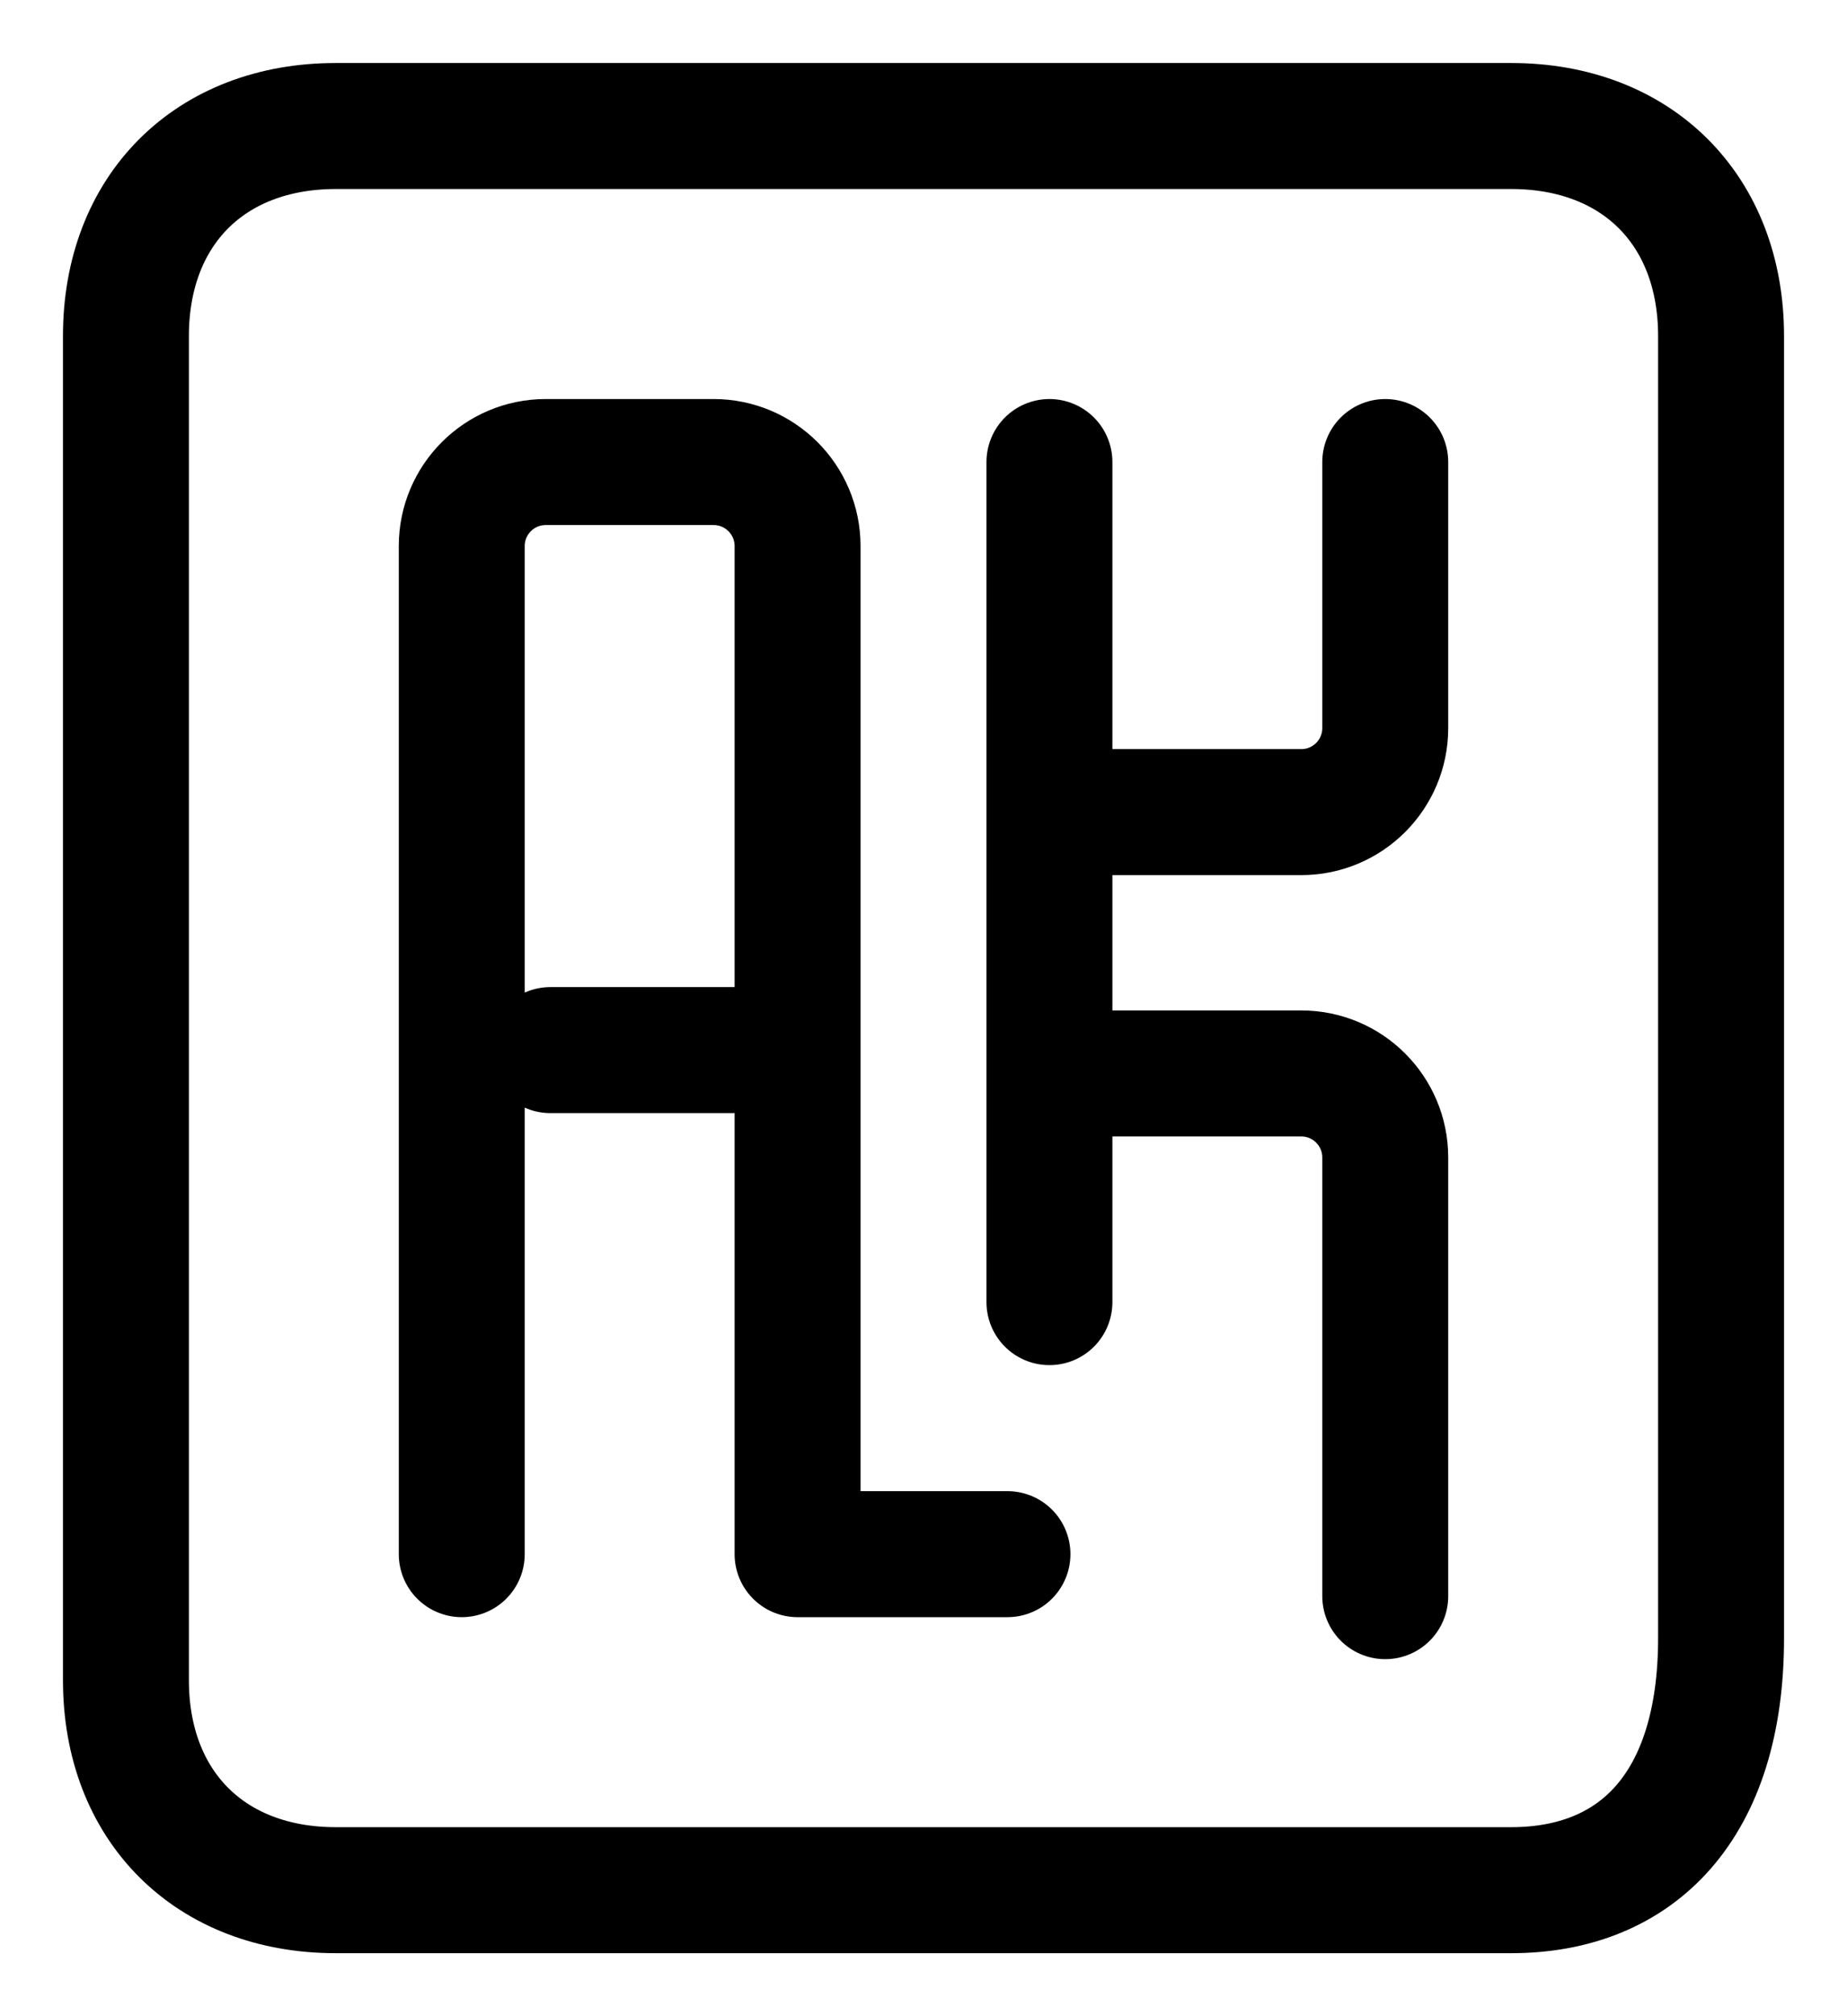 <svg width="22" height="24" viewBox="0 0 22 24" fill="none" xmlns="http://www.w3.org/2000/svg">
<g clip-path="url(#clip0_3052_110138)">
<path d="M5.5 18.5V6.5C5.5 5.948 5.948 5.5 6.5 5.5H8.5C9.052 5.5 9.5 5.948 9.5 6.5V12.5M9.5 12.5V18.5H12M9.5 12.5H6.556" stroke="black" stroke-width="1.5" stroke-linecap="round" stroke-linejoin="round"/>
<path d="M12.5 5.5V9.667M12.5 9.667H15.5C16.052 9.667 16.5 9.219 16.5 8.667V5.5M12.5 9.667V12.778M12.5 15.5V12.778M12.5 12.778H15.5C16.052 12.778 16.5 13.226 16.5 13.778V19" stroke="black" stroke-width="1.5" stroke-linecap="round" stroke-linejoin="round"/>
<path d="M18 1.5H4C2.5 1.5 1.5 2.5 1.5 4V20C1.5 21.5 2.5 22.5 4 22.5H18C19.5 22.5 20.5 21.5 20.5 19.5V4C20.5 2.5 19.5 1.5 18 1.5Z" stroke="black" stroke-width="1.5"/>
</g>
<defs>
<clipPath id="clip0_3052_110138">
<rect width="22" height="24" fill="white"/>
</clipPath>
</defs>
</svg>
